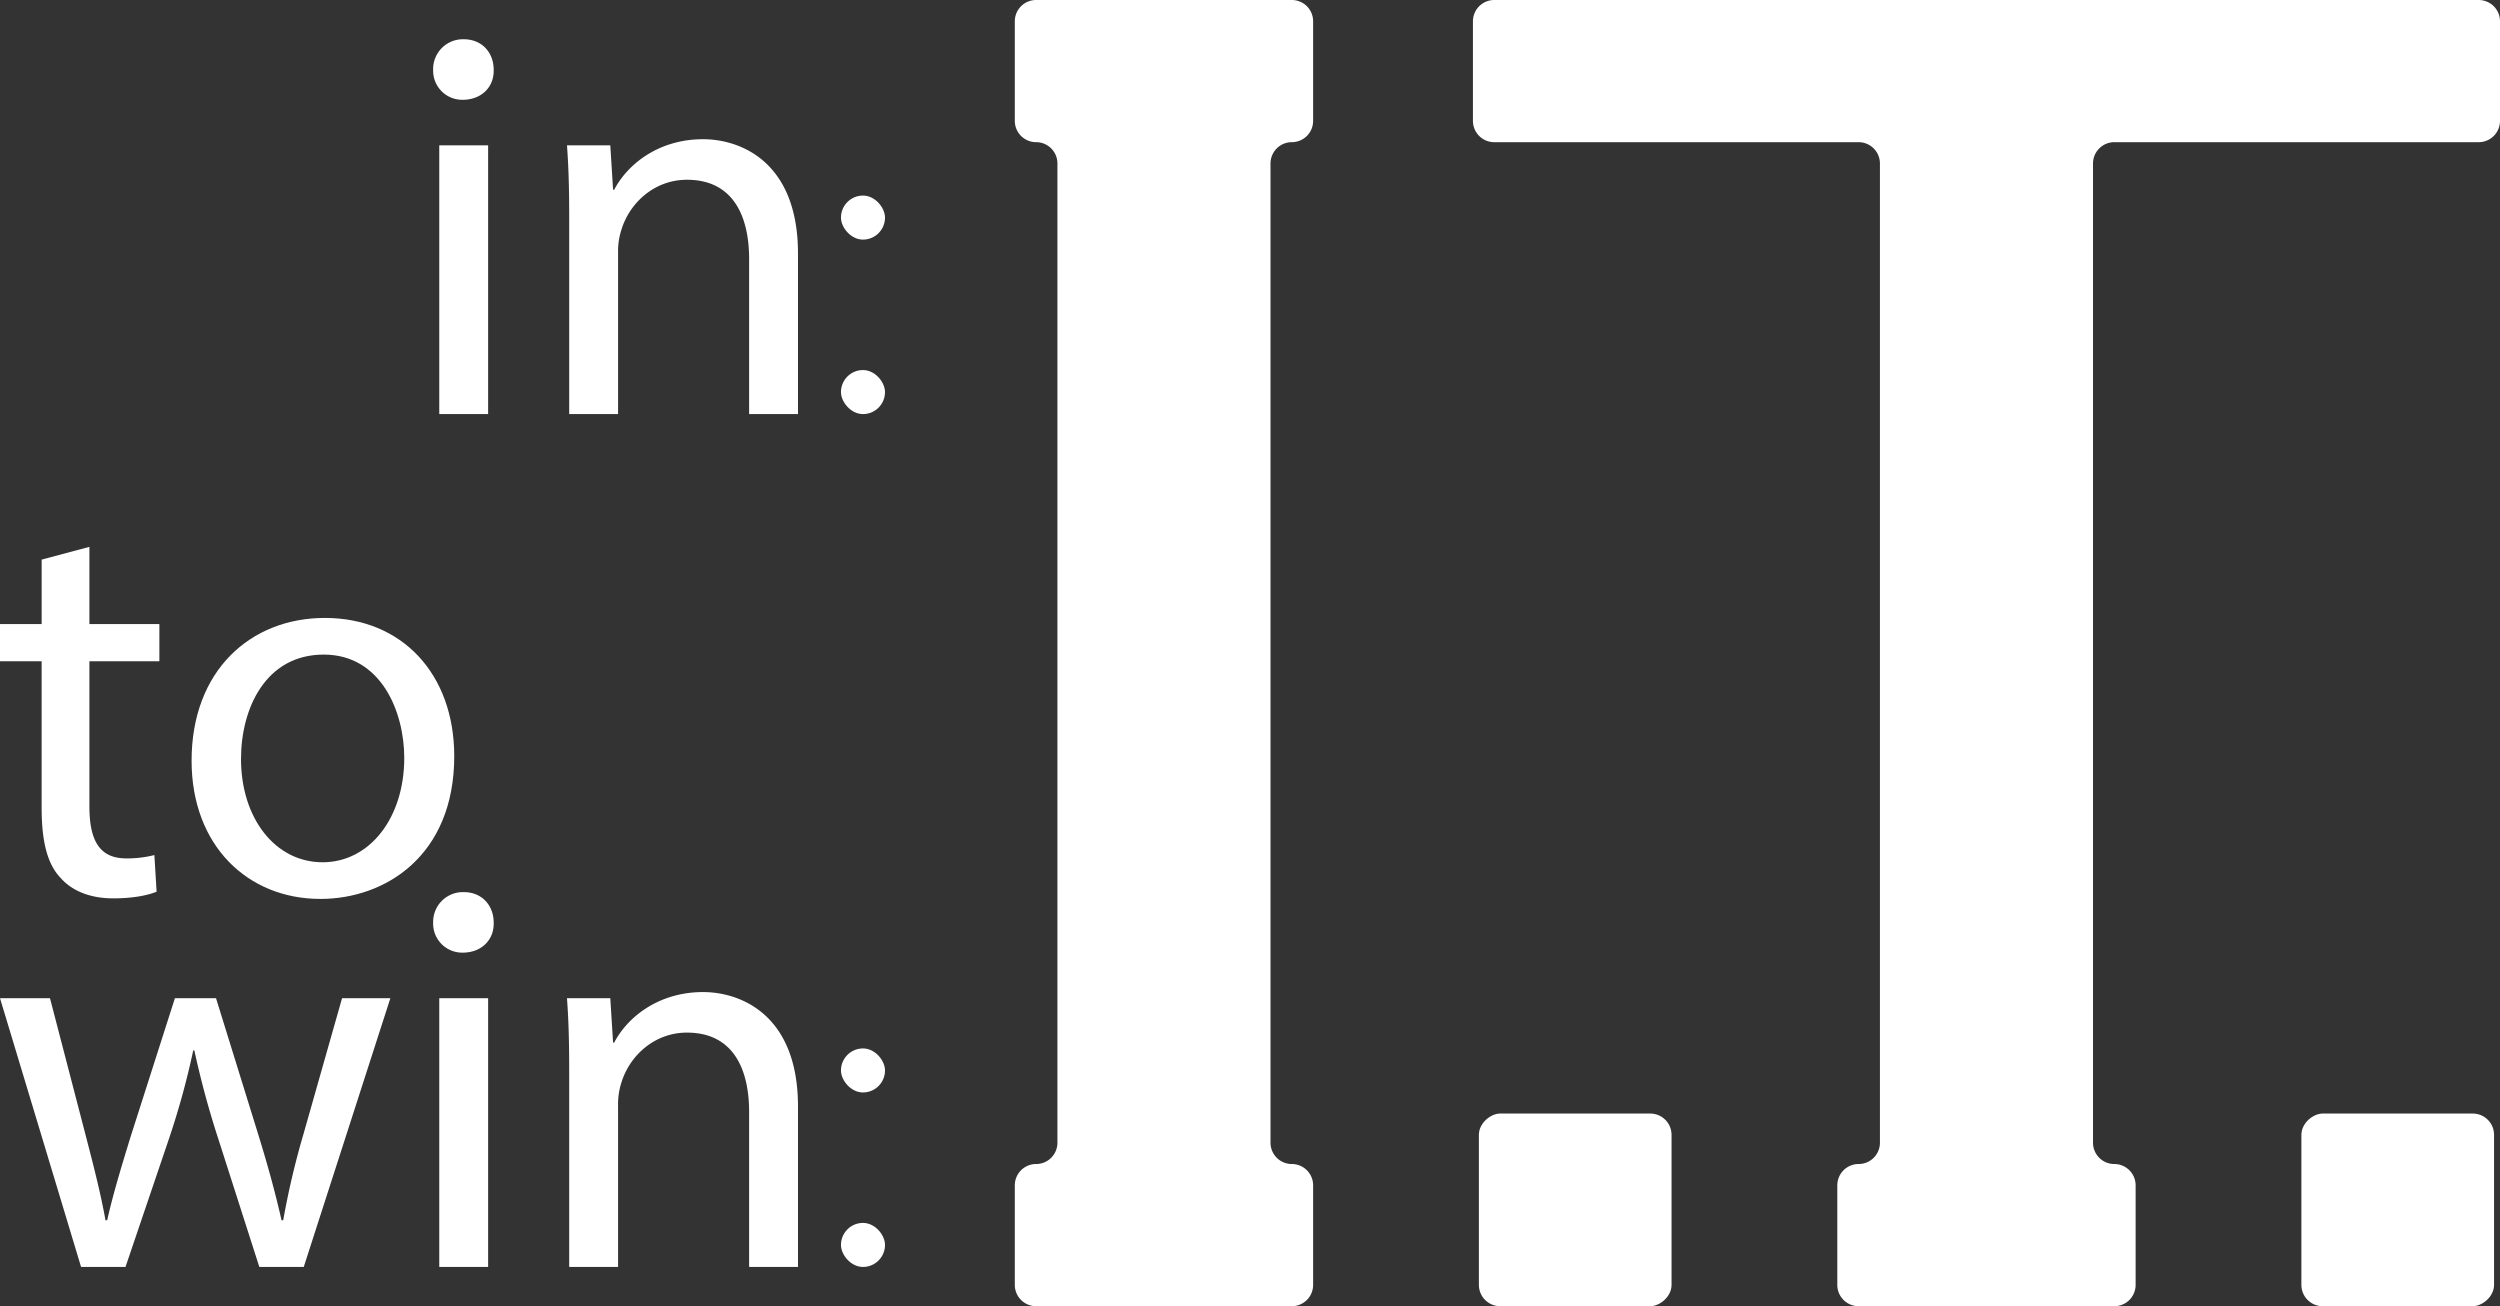 <svg id="Layer_1" data-name="Layer 1" xmlns="http://www.w3.org/2000/svg" viewBox="0 0 908.323 474.581"><rect x="0" y="0" width="908.323" height="474.581" fill="#333333" stroke="none"/><defs><style>.cls-1{fill:#fff;}</style></defs><path class="cls-1" d="M856.226,346.624V310.451a7.742,7.742,0,0,0-7.742-7.742H755.581a7.742,7.742,0,0,0-7.742,7.742v36.173a7.742,7.742,0,0,0,7.742,7.742h0a7.742,7.742,0,0,1,7.742,7.742v355.783a7.742,7.742,0,0,1-7.742,7.742h-0a7.742,7.742,0,0,0-7.742,7.742v36.173a7.742,7.742,0,0,0,7.742,7.742h7.742v.001h77.419V777.29h7.742a7.742,7.742,0,0,0,7.742-7.742V733.375a7.742,7.742,0,0,0-7.742-7.742h0a7.742,7.742,0,0,1-7.742-7.742v-355.783a7.742,7.742,0,0,1,7.742-7.742h0A7.742,7.742,0,0,0,856.226,346.624Z" transform="translate(-379.129 -302.709)"/><path class="cls-1" d="M1287.452,346.625V310.452a7.742,7.742,0,0,0-7.742-7.742H922.032a7.742,7.742,0,0,0-7.742,7.742v36.173a7.742,7.742,0,0,0,7.742,7.742h132.387a7.742,7.742,0,0,1,7.742,7.742v355.782a7.742,7.742,0,0,1-7.742,7.742h0a7.742,7.742,0,0,0-7.742,7.742v36.173a7.742,7.742,0,0,0,7.742,7.742h7.742v.001h77.419V777.29h7.742a7.742,7.742,0,0,0,7.742-7.742V733.375a7.742,7.742,0,0,0-7.742-7.742h0a7.742,7.742,0,0,1-7.742-7.742V362.109a7.742,7.742,0,0,1,7.742-7.742h132.387A7.742,7.742,0,0,0,1287.452,346.625Z" transform="translate(-379.129 -302.709)"/><rect class="cls-1" x="916.452" y="707.291" width="70" height="70" rx="7.742" transform="translate(1314.613 -511.87) rotate(90)"/><rect class="cls-1" x="1215.29" y="707.291" width="70" height="70" rx="7.742" transform="translate(1613.452 -810.709) rotate(90)"/><path class="cls-1" d="M558.497,328.07c.203,6.053-4.236,10.895-11.298,10.895a10.557,10.557,0,0,1-10.693-10.895,10.819,10.819,0,0,1,11.097-11.096C554.261,316.973,558.497,321.815,558.497,328.07ZM538.725,453.159V355.509h17.755V453.159Z" transform="translate(-379.129 -302.709)"/><path class="cls-1" d="M585.938,381.939c0-10.088-.201-18.36-.806-26.43h15.737l1.009,16.141h.402c4.843-9.281,16.141-18.36,32.282-18.36,13.518,0,34.5,8.07,34.5,41.562V453.159H651.308V396.869c0-15.737-5.852-28.851-22.598-28.851-11.701,0-20.781,8.272-23.807,18.158a25.548,25.548,0,0,0-1.21,8.272V453.159H585.938Z" transform="translate(-379.129 -302.709)"/><path class="cls-1" d="M411.612,501.398v28.044h25.422v13.518H411.612v52.659c0,12.105,3.43,18.965,13.316,18.965a39.501,39.501,0,0,0,10.289-1.21l.808,13.316c-3.43,1.412-8.878,2.421-15.737,2.421-8.272,0-14.931-2.623-19.167-7.465-5.044-5.246-6.861-13.922-6.861-25.422v-53.264H379.129V529.442H394.261V506.039Z" transform="translate(-379.129 -302.709)"/><path class="cls-1" d="M544.17,577.461c0,36.115-25.018,51.852-48.624,51.852-26.43,0-46.807-19.369-46.807-50.237,0-32.684,21.386-51.852,48.421-51.852C525.205,527.223,544.17,547.601,544.17,577.461Zm-77.475,1.009c0,21.386,12.307,37.526,29.657,37.526,16.949,0,29.658-15.938,29.658-37.93,0-16.544-8.271-37.526-29.255-37.526C475.774,540.539,466.696,559.908,466.696,578.47Z" transform="translate(-379.129 -302.709)"/><path class="cls-1" d="M397.288,665.376l12.912,49.632c2.825,10.895,5.448,20.983,7.263,31.071h.605c2.219-9.887,5.448-20.378,8.675-30.869l15.94-49.834h14.929l15.132,48.825c3.632,11.702,6.457,21.991,8.676,31.878h.605a293.556,293.556,0,0,1,7.465-31.676l13.922-49.027h17.552l-31.474,97.65h-16.141l-14.929-46.606a325.763,325.763,0,0,1-8.676-32.079h-.402a289.24,289.24,0,0,1-8.878,32.281l-15.737,46.404H408.586l-29.457-97.65Z" transform="translate(-379.129 -302.709)"/><path class="cls-1" d="M558.497,637.937c.203,6.053-4.236,10.895-11.298,10.895a10.557,10.557,0,0,1-10.693-10.895,10.819,10.819,0,0,1,11.097-11.096C554.261,626.841,558.497,631.683,558.497,637.937ZM538.725,763.027V665.376h17.755V763.027Z" transform="translate(-379.129 -302.709)"/><path class="cls-1" d="M585.936,691.806c0-10.088-.201-18.36-.806-26.43h15.737l1.009,16.141h.402c4.843-9.281,16.141-18.36,32.282-18.36,13.518,0,34.5,8.07,34.5,41.562V763.027H651.306V706.736c0-15.737-5.852-28.851-22.598-28.851-11.701,0-20.781,8.272-23.807,18.158a25.548,25.548,0,0,0-1.21,8.272v58.711H585.936Z" transform="translate(-379.129 -302.709)"/><rect class="cls-1" x="305.549" y="134.45" width="16" height="16" rx="8"/><rect class="cls-1" x="305.549" y="71.056" width="16" height="16" rx="8"/><rect class="cls-1" x="305.549" y="444.317" width="16" height="16" rx="8"/><rect class="cls-1" x="305.549" y="380.924" width="16" height="16" rx="8"/></svg>